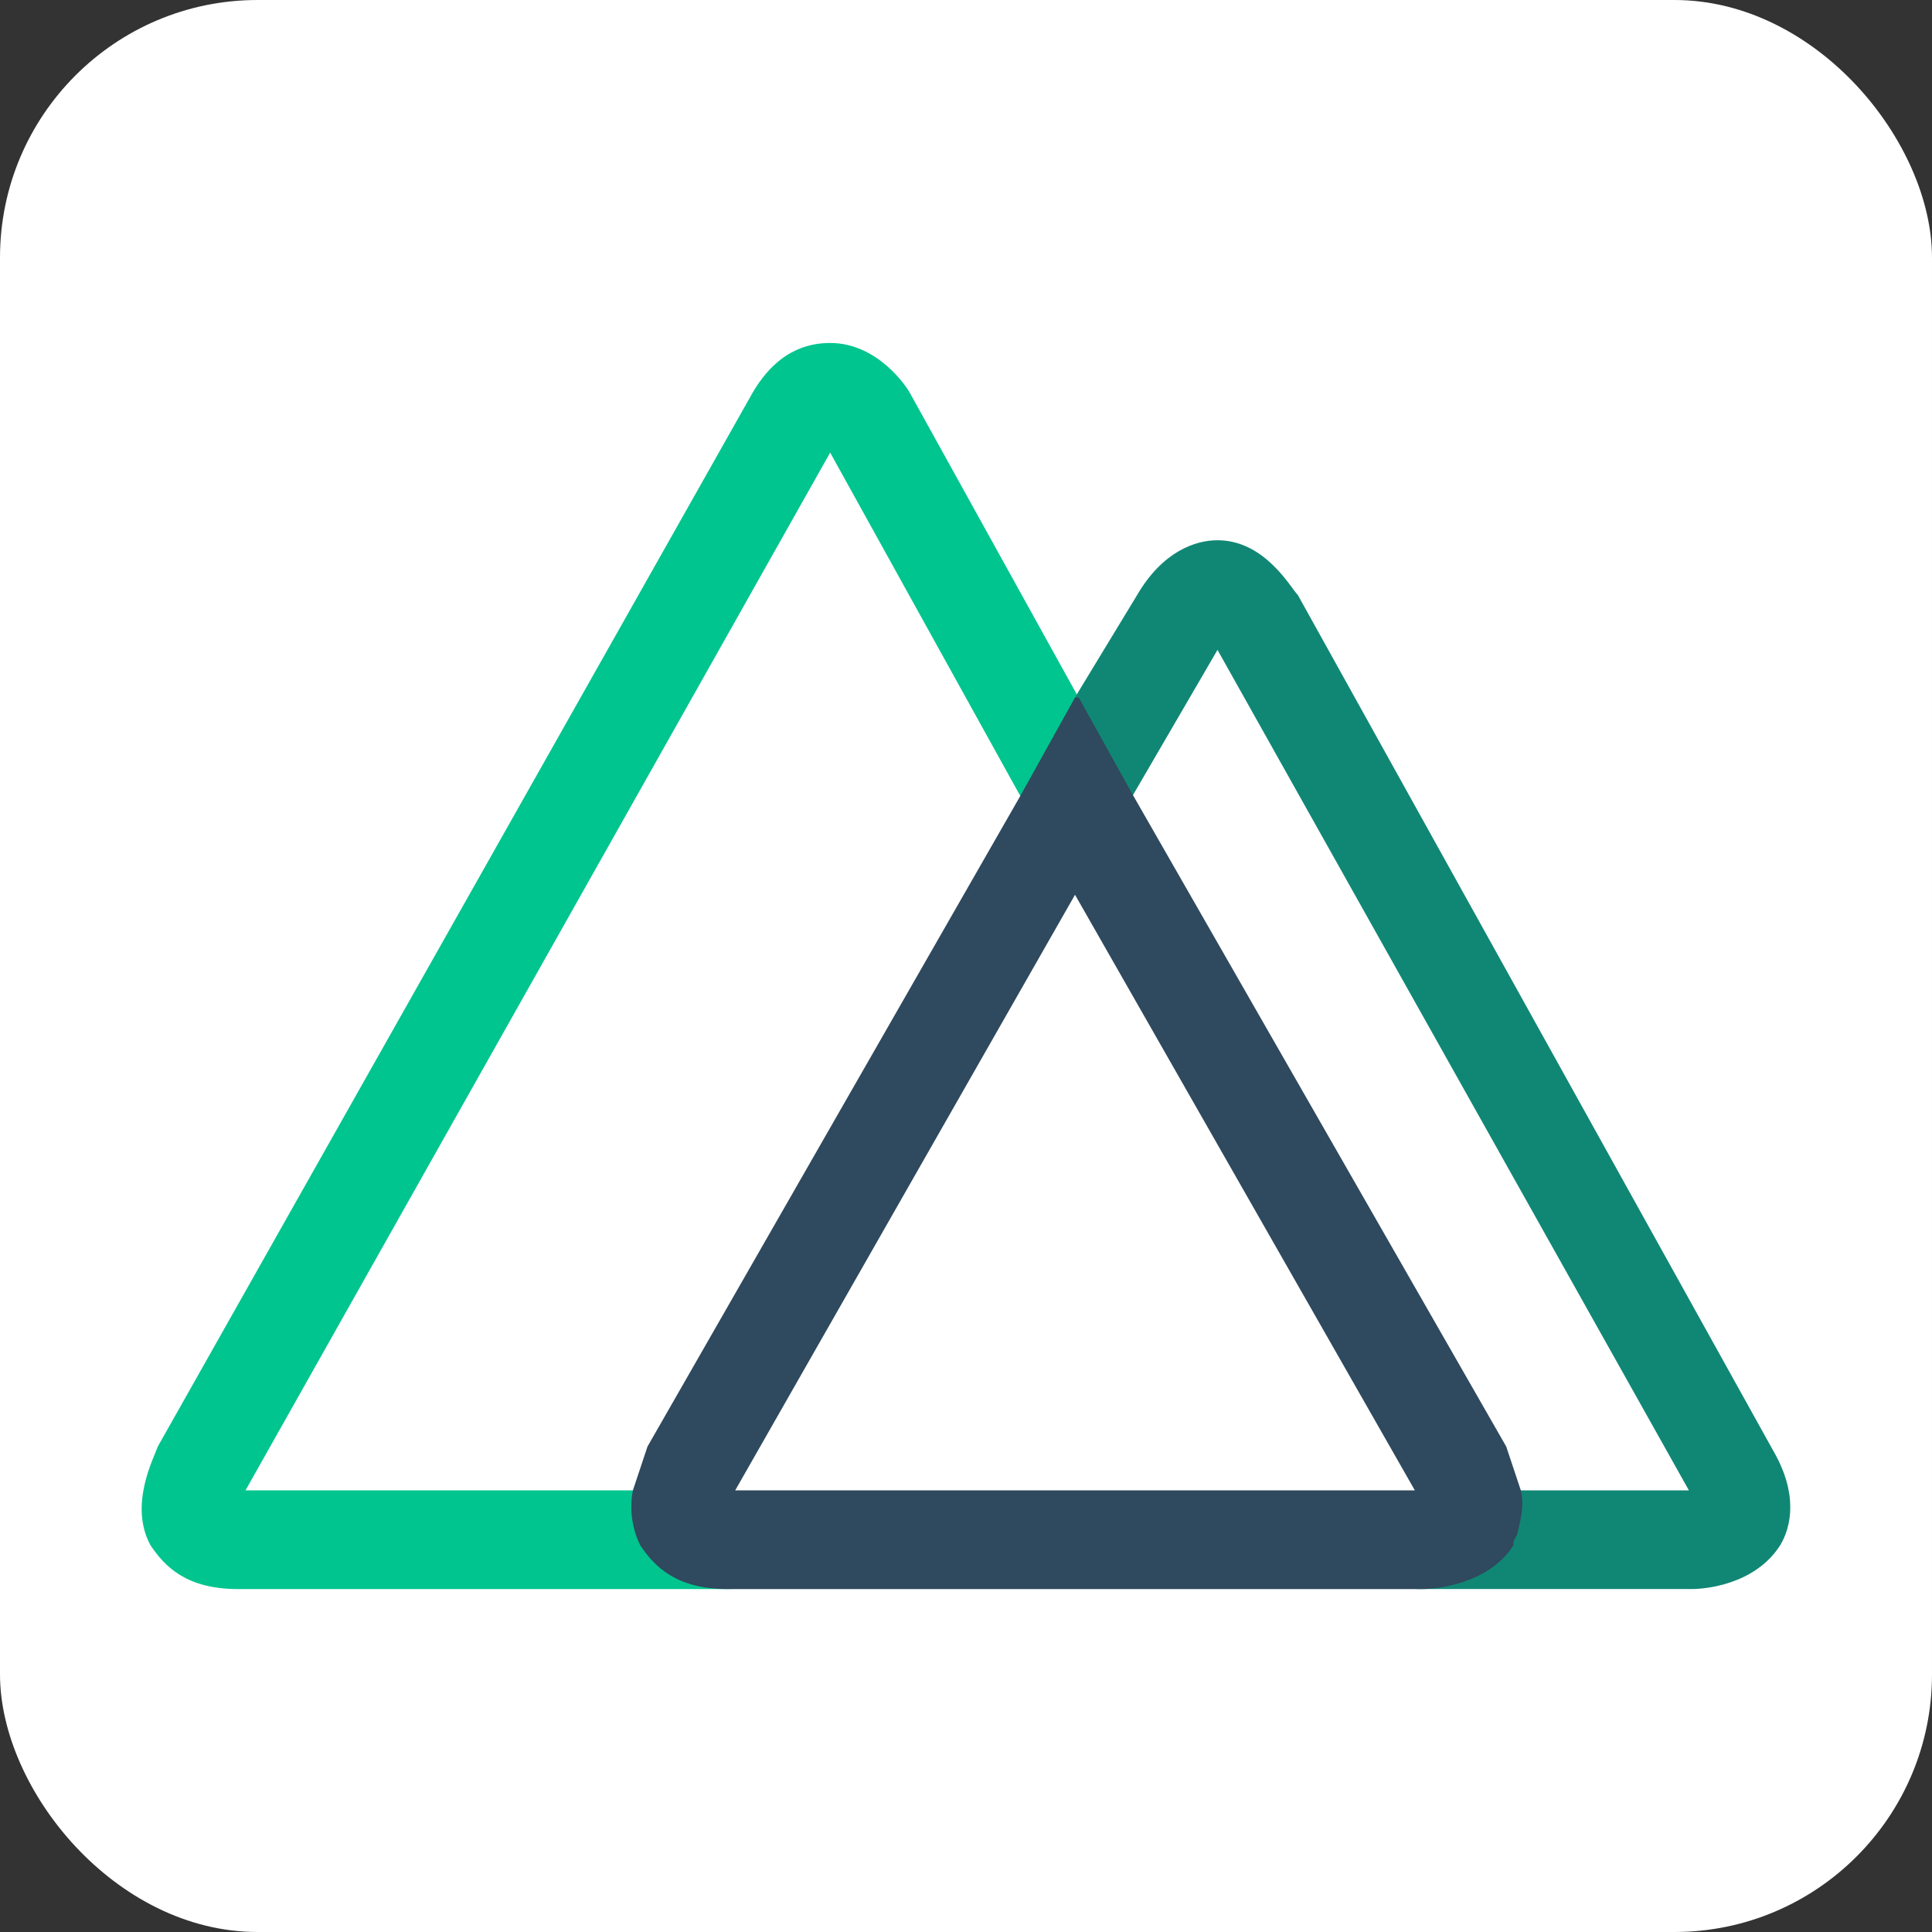 <svg width="150" height="150" viewBox="0 0 150 150" fill="none" xmlns="http://www.w3.org/2000/svg">
<rect x="0" y="0" width="150" height="150" fill="#333333" stroke="none"/>
<rect width="150" height="150" rx="20" fill="white"/>
<path d="M50.267 119.97L49.983 119.403C49.416 118.268 49.416 117.133 49.7 115.714H19.059L64.454 35.14L83.463 69.47L89.704 64.93L70.695 30.6C70.412 30.033 68.142 26.629 64.454 26.629C62.751 26.629 60.198 27.196 58.212 30.884L12.25 112.31C11.966 113.162 9.98 116.85 11.682 119.97C12.817 121.673 14.52 123.375 18.492 123.375H57.077C53.105 123.375 51.119 121.672 50.267 119.97Z" fill="#00C58E"/>
<path d="M137.65 112.59L100.767 46.201C100.2 45.634 98.214 41.945 94.525 41.945C92.823 41.945 90.27 42.796 88.284 46.201L83.461 54.145V69.466L94.526 50.457L131.125 115.711H117.223C117.456 117.062 117.257 118.452 116.655 119.683L116.371 119.967C114.669 123.087 110.413 123.371 109.846 123.371H131.408C132.259 123.371 136.231 123.088 138.217 119.967C139.068 118.548 139.636 115.995 137.65 112.59Z" fill="#108775"/>
<path d="M117.51 119.97V119.686L117.794 119.119C118.077 117.984 118.361 116.849 118.077 115.714L116.943 112.31L88.005 61.809L83.749 54.149H83.465L79.209 61.809L50.271 112.309L49.137 115.714C48.862 117.157 49.061 118.65 49.704 119.97C50.839 121.672 52.541 123.375 56.513 123.375H110.419C111.27 123.375 115.526 123.091 117.512 119.97H117.51ZM83.464 69.469L109.85 115.714H57.079L83.464 69.469Z" fill="#2F495E"/>
</svg>

